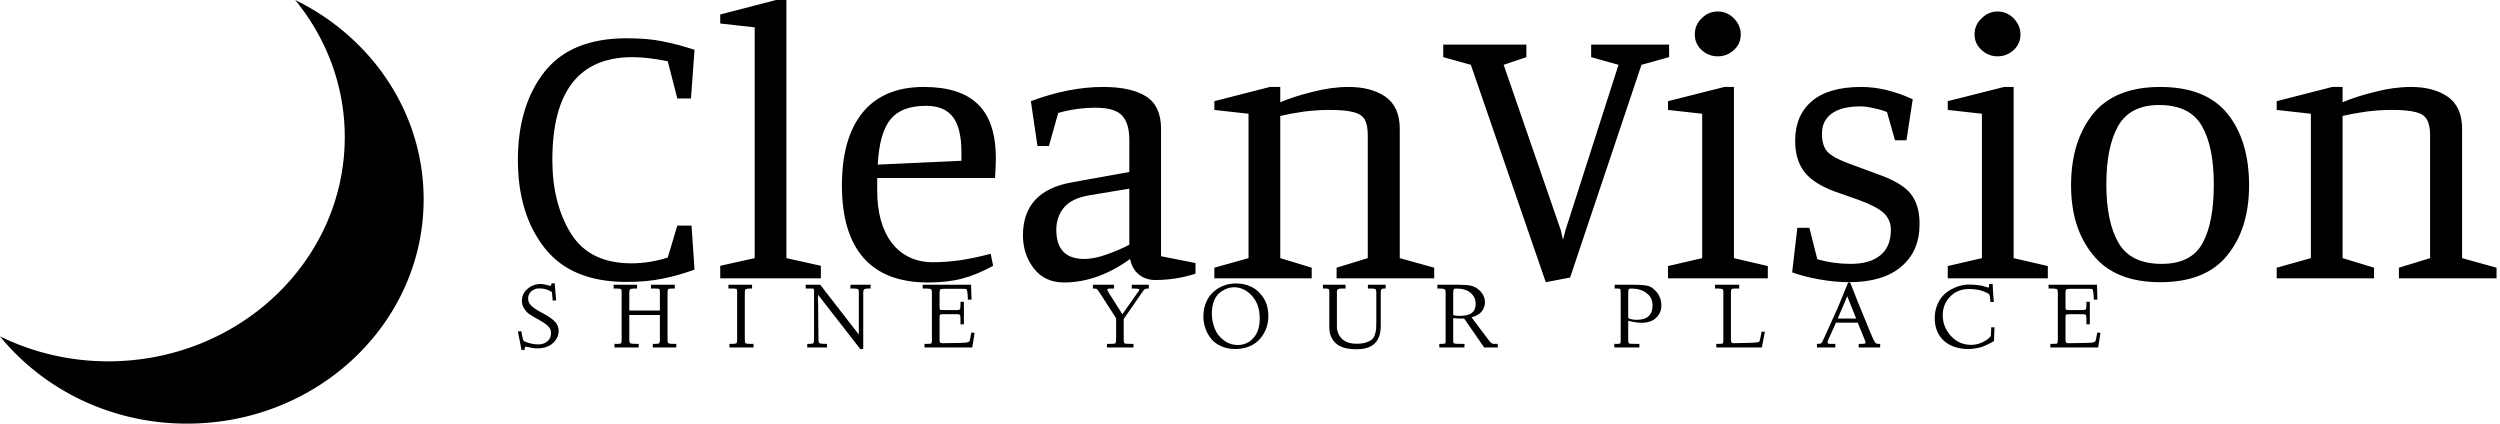 <svg data-v-423bf9ae="" xmlns="http://www.w3.org/2000/svg" viewBox="0 0 531 90" class="iconLeftSlogan"><!----><!----><!----><g data-v-423bf9ae="" id="92eac230-57e7-4131-b2c3-fd8f5b8ec771" fill="black" transform="matrix(5.808,0,0,5.808,106.689,-20.561)"><path d="M7.03 13.40Q6.43 13.62 5.86 13.73Q5.29 13.85 4.54 13.85L4.54 13.85Q2.52 13.85 1.55 12.61Q0.57 11.37 0.57 9.39L0.57 9.39Q0.57 7.41 1.54 6.17Q2.51 4.94 4.54 4.94L4.54 4.94Q5.32 4.94 5.85 5.05Q6.38 5.15 7.03 5.36L7.03 5.36L6.90 7.14L6.40 7.14L6.05 5.78Q5.31 5.63 4.76 5.63L4.76 5.63Q1.83 5.63 1.83 9.39L1.83 9.39Q1.83 10.98 2.51 12.08Q3.19 13.17 4.72 13.17L4.72 13.17Q5.38 13.17 6.05 12.96L6.05 12.96L6.40 11.79L6.92 11.79L7.03 13.40ZM11.65 13.72L7.97 13.72L7.97 13.26L9.23 12.98L9.23 4.54L7.97 4.40L7.97 4.07L10.01 3.54L10.39 3.54L10.39 12.98L11.65 13.26L11.65 13.72ZM15.57 13.87Q14 13.87 13.21 12.97Q12.42 12.07 12.42 10.32L12.42 10.32Q12.42 8.57 13.19 7.64Q13.96 6.72 15.41 6.72L15.41 6.72Q16.76 6.72 17.40 7.36Q18.05 7.99 18.05 9.35L18.05 9.35Q18.05 9.52 18.02 10.05L18.02 10.05L13.71 10.05L13.71 10.50Q13.71 11.73 14.25 12.43Q14.80 13.13 15.76 13.13L15.76 13.13Q16.23 13.13 16.79 13.05Q17.35 12.96 17.86 12.82L17.86 12.82L17.95 13.26Q17.35 13.59 16.81 13.73Q16.28 13.87 15.57 13.87L15.57 13.87ZM13.73 9.56L16.79 9.42L16.79 9.10Q16.79 8.23 16.48 7.82Q16.17 7.41 15.50 7.41L15.50 7.41Q14.60 7.41 14.20 7.90Q13.79 8.40 13.73 9.56L13.73 9.56ZM21.71 7.48Q21 7.48 20.33 7.67L20.33 7.67L19.99 8.88L19.57 8.88L19.33 7.24Q20.72 6.72 21.97 6.72L21.97 6.72Q23.00 6.72 23.55 7.07Q24.09 7.42 24.09 8.25L24.09 8.25L24.09 12.91L25.35 13.16L25.35 13.55Q24.63 13.78 23.88 13.78L23.88 13.78Q23.53 13.78 23.28 13.58Q23.03 13.38 22.96 13.01L22.96 13.01Q21.77 13.87 20.54 13.87L20.54 13.87Q19.84 13.87 19.44 13.36Q19.04 12.84 19.04 12.15L19.04 12.15Q19.04 10.53 20.82 10.21L20.82 10.21L22.93 9.83L22.93 8.65Q22.93 8.06 22.67 7.77Q22.40 7.48 21.71 7.48L21.71 7.48ZM21.48 10.68Q20.82 10.79 20.54 11.13Q20.26 11.47 20.26 11.94L20.26 11.94Q20.26 13.01 21.28 13.01L21.28 13.01Q21.64 13.01 22.09 12.85Q22.53 12.70 22.93 12.49L22.93 12.49L22.93 10.44L21.48 10.68ZM28.45 7.28Q28.94 7.07 29.63 6.90Q30.32 6.72 30.95 6.72L30.95 6.72Q31.78 6.72 32.30 7.08Q32.82 7.45 32.82 8.25L32.82 8.25L32.82 12.98L34.08 13.33L34.08 13.72L30.51 13.72L30.51 13.33L31.65 12.98L31.65 8.48Q31.65 8.11 31.54 7.91Q31.42 7.71 31.12 7.64Q30.83 7.56 30.25 7.56L30.25 7.56Q29.81 7.56 29.32 7.62Q28.83 7.69 28.45 7.78L28.45 7.78L28.45 12.98L29.60 13.33L29.60 13.72L26.04 13.72L26.04 13.33L27.29 12.98L27.29 7.70L26.04 7.56L26.04 7.24L28.07 6.72L28.45 6.72L28.45 7.28ZM39.05 13.69L38.16 13.86L35.42 5.91L34.41 5.63L34.41 5.17L37.45 5.17L37.45 5.63L36.62 5.91L38.71 11.96L38.79 12.31L38.88 11.96L40.82 5.91L39.82 5.63L39.82 5.17L42.67 5.17L42.67 5.63L41.66 5.91L39.05 13.69ZM44.45 5.60Q44.11 5.60 43.86 5.37Q43.61 5.14 43.61 4.80L43.61 4.80Q43.61 4.45 43.86 4.21Q44.11 3.96 44.45 3.96L44.45 3.96Q44.79 3.96 45.04 4.21Q45.29 4.47 45.29 4.80L45.29 4.80Q45.29 5.14 45.04 5.37Q44.79 5.60 44.45 5.60L44.45 5.60ZM46.28 13.72L42.63 13.72L42.63 13.27L43.88 12.98L43.88 7.70L42.63 7.56L42.63 7.24L44.69 6.72L45.04 6.72L45.04 12.98L46.28 13.27L46.28 13.72ZM49.66 7.43Q48.99 7.43 48.62 7.69Q48.26 7.95 48.26 8.43L48.26 8.43Q48.26 8.88 48.47 9.10Q48.69 9.32 49.27 9.53L49.27 9.53L50.27 9.90Q51.17 10.21 51.50 10.62Q51.83 11.03 51.83 11.73L51.83 11.73Q51.83 12.73 51.16 13.29Q50.50 13.86 49.24 13.86L49.24 13.86Q48.75 13.86 48.18 13.76Q47.61 13.66 47.17 13.50L47.17 13.50L47.36 11.87L47.80 11.87L48.09 13.02Q48.68 13.19 49.31 13.19L49.31 13.19Q50.01 13.19 50.39 12.88Q50.78 12.57 50.78 11.94L50.78 11.94Q50.78 11.58 50.52 11.33Q50.26 11.09 49.60 10.85L49.60 10.85L48.72 10.54Q47.96 10.26 47.62 9.83Q47.28 9.39 47.28 8.69L47.28 8.69Q47.28 7.76 47.89 7.24Q48.50 6.72 49.70 6.72L49.70 6.72Q50.60 6.72 51.58 7.17L51.58 7.17L51.35 8.67L50.93 8.67L50.64 7.64Q50.46 7.56 50.17 7.50Q49.88 7.43 49.66 7.43L49.66 7.43ZM54.68 5.60Q54.35 5.60 54.10 5.37Q53.84 5.14 53.84 4.80L53.84 4.80Q53.84 4.45 54.10 4.21Q54.35 3.96 54.68 3.96L54.68 3.96Q55.02 3.96 55.27 4.21Q55.52 4.47 55.52 4.80L55.52 4.80Q55.52 5.14 55.27 5.37Q55.02 5.60 54.68 5.60L54.68 5.60ZM56.52 13.72L52.86 13.72L52.86 13.27L54.11 12.98L54.11 7.70L52.86 7.56L52.86 7.24L54.92 6.72L55.27 6.72L55.27 12.98L56.52 13.27L56.52 13.72ZM60.63 6.72Q62.31 6.72 63.10 7.71Q63.88 8.69 63.88 10.32L63.88 10.32Q63.88 11.90 63.08 12.88Q62.29 13.86 60.63 13.86L60.63 13.86Q58.98 13.86 58.18 12.87Q57.37 11.89 57.37 10.32L57.37 10.32Q57.37 8.71 58.17 7.71Q58.97 6.72 60.63 6.72L60.63 6.72ZM62.59 10.28Q62.59 8.90 62.15 8.14Q61.71 7.38 60.59 7.38L60.59 7.38Q59.53 7.38 59.09 8.15Q58.66 8.92 58.66 10.28L58.66 10.28Q58.66 11.66 59.11 12.43Q59.56 13.19 60.68 13.19L60.68 13.19Q61.77 13.19 62.18 12.43Q62.59 11.68 62.59 10.28L62.59 10.28ZM67.30 7.28Q67.79 7.07 68.48 6.90Q69.17 6.72 69.80 6.72L69.80 6.72Q70.63 6.72 71.15 7.08Q71.67 7.45 71.67 8.25L71.67 8.25L71.67 12.98L72.93 13.33L72.93 13.72L69.36 13.72L69.36 13.33L70.50 12.98L70.50 8.48Q70.50 8.11 70.38 7.91Q70.27 7.71 69.97 7.64Q69.68 7.56 69.10 7.56L69.10 7.56Q68.66 7.56 68.17 7.62Q67.68 7.69 67.30 7.78L67.30 7.78L67.30 12.98L68.45 13.33L68.45 13.72L64.89 13.72L64.89 13.33L66.14 12.98L66.14 7.70L64.89 7.56L64.89 7.24L66.92 6.72L67.30 6.72L67.30 7.28Z"></path></g><!----><g data-v-423bf9ae="" id="357d2a0c-5b6f-4651-b8bb-7fc921ebc003" transform="matrix(1.406,0,0,1.406,-25.312,-25.312)" stroke="none" fill="black"><switch><g><path d="M62.595 18c4.678 5.729 7.49 12.897 7.49 20.702 0 18.714-16.004 33.885-35.745 33.885A37.127 37.127 0 0118 68.816C24.538 76.824 34.747 82 46.255 82 65.996 82 82 66.829 82 48.115 82 34.987 74.11 23.627 62.595 18z"></path></g></switch></g><!----><g data-v-423bf9ae="" id="c4e2e151-a1b7-413f-baf7-749a59ea1c31" fill="black" transform="matrix(1.428,0,0,1.428,109.5,56.086)"><path d="M0.35 10.04L0.35 10.04L0.84 9.98L1.03 10.85Q1.13 11.33 1.20 11.41Q1.27 11.49 1.68 11.64L1.68 11.64Q2.52 11.95 3.42 11.95L3.42 11.95Q4.20 11.95 4.74 11.49L4.74 11.49Q5.28 11.04 5.28 10.26L5.28 10.26Q5.28 9.65 4.82 9.21L4.82 9.21Q4.34 8.76 3.49 8.30L3.49 8.30L2.91 7.98Q2.17 7.55 1.93 7.36L1.93 7.36Q1.57 7.08 1.26 6.59Q0.95 6.10 0.95 5.46L0.95 5.46Q0.95 4.39 1.79 3.68Q2.63 2.97 3.74 2.97L3.74 2.97Q4.02 2.97 4.37 3.04L4.37 3.04Q4.57 3.08 4.90 3.17L4.90 3.17L5.14 3.25Q5.24 3.25 5.28 3.16L5.28 3.16Q5.33 3.05 5.33 2.98L5.33 2.98L5.35 2.88L5.82 2.85L6.04 5.41L5.53 5.43L5.41 4.18Q4.66 3.62 3.50 3.62L3.50 3.62Q2.86 3.62 2.35 4.05L2.35 4.05Q1.87 4.47 1.87 5.12L1.87 5.12Q1.87 5.72 2.32 6.17L2.32 6.17Q2.75 6.60 3.62 7.08L3.62 7.08L4.40 7.50Q5.35 8.03 5.88 8.59Q6.41 9.15 6.41 9.92L6.41 9.92Q6.41 10.99 5.56 11.76L5.56 11.76Q4.69 12.54 3.23 12.54L3.23 12.54Q2.67 12.54 2.17 12.41Q1.67 12.29 1.61 12.29L1.61 12.29Q1.36 12.29 1.36 12.58L1.36 12.58L1.37 12.76L0.90 12.80Q0.83 12.41 0.35 10.04ZM14.96 3.64L14.59 3.64L14.59 3.08L18.08 3.08L18.08 3.64L17.72 3.64Q17.21 3.64 17.06 3.75L17.06 3.75Q16.93 3.84 16.92 4.25L16.92 4.25L16.92 6.91L21.47 6.91L21.47 4.14Q21.47 3.77 21.38 3.71L21.38 3.71Q21.27 3.64 20.74 3.64L20.74 3.64L20.15 3.64L20.14 3.08L23.69 3.08L23.69 3.64L23.30 3.64Q22.83 3.64 22.72 3.74Q22.61 3.83 22.61 4.22L22.61 4.22L22.61 11.29Q22.61 11.67 22.74 11.77L22.74 11.77Q22.90 11.87 23.45 11.87L23.45 11.87L23.92 11.87L23.91 12.41L20.42 12.41L20.41 11.87L20.82 11.87Q21.28 11.87 21.38 11.77Q21.47 11.67 21.47 11.25L21.47 11.25L21.47 7.58L16.92 7.58L16.92 11.25Q16.92 11.67 17.07 11.77Q17.23 11.87 17.93 11.87L17.93 11.87L18.33 11.87L18.31 12.41L14.72 12.41L14.71 11.87L15.07 11.87Q15.62 11.87 15.69 11.80L15.69 11.80Q15.78 11.70 15.78 11.25L15.78 11.25L15.78 4.09Q15.78 3.76 15.65 3.71L15.65 3.71Q15.48 3.64 14.96 3.64L14.96 3.64ZM32.25 3.64L31.66 3.64L31.67 3.08L35.18 3.08L35.18 3.64L34.95 3.64Q34.41 3.64 34.23 3.73L34.23 3.73Q34.10 3.81 34.10 4.28L34.10 4.28L34.10 11.22Q34.10 11.68 34.21 11.77Q34.32 11.87 34.85 11.87L34.85 11.87L35.40 11.87L35.41 12.41L31.83 12.41L31.81 11.87L32.18 11.87Q32.74 11.87 32.85 11.77Q32.96 11.67 32.96 11.25L32.96 11.25L32.96 4.14Q32.96 3.77 32.86 3.71L32.86 3.71Q32.75 3.64 32.25 3.64L32.25 3.64ZM43.16 3.64L43.15 3.08L45.32 3.08L51.06 10.48L51.06 4.14Q51.06 3.81 50.90 3.72Q50.75 3.64 50.29 3.64L50.29 3.64L49.80 3.64L49.83 3.08L52.81 3.08L52.81 3.64L52.49 3.64Q52.02 3.64 51.87 3.75Q51.72 3.86 51.72 4.25L51.72 4.25L51.72 12.32L51.72 12.47Q51.72 12.52 51.71 12.57Q51.69 12.61 51.66 12.64L51.66 12.64Q51.65 12.65 51.59 12.65L51.59 12.65L51.40 12.65L51.34 12.65L51.31 12.65L51.28 12.64Q51.26 12.64 51.24 12.63Q51.23 12.61 51.23 12.60Q51.23 12.58 51.21 12.57L51.21 12.57Q51.19 12.54 51.16 12.50L51.16 12.50Q51.15 12.48 51.13 12.45Q51.11 12.41 51.09 12.40L51.09 12.40L44.99 4.56L45.06 11.22Q45.06 11.67 45.22 11.77L45.22 11.77Q45.38 11.87 46.09 11.87L46.09 11.87L46.33 11.87L46.33 12.41L43.39 12.41L43.39 11.87L43.81 11.87Q44.19 11.87 44.30 11.76L44.30 11.76Q44.39 11.66 44.40 11.25L44.40 11.25L44.40 3.80L44.26 3.64L43.16 3.64ZM60.56 3.64L60.55 3.08L67.76 3.08Q67.77 4.14 67.83 5.28L67.83 5.28L67.28 5.30Q67.27 4.66 67.21 4.25L67.21 4.25Q67.17 3.89 67.12 3.80L67.12 3.80Q67.06 3.71 66.94 3.69L66.94 3.69Q66.85 3.68 66.26 3.68L66.26 3.68L63.88 3.68Q63.33 3.68 63.19 3.77L63.19 3.77Q63.07 3.86 63.07 4.33L63.07 4.33L63.07 6.28Q63.07 6.69 63.12 6.76L63.12 6.76Q63.19 6.84 63.53 6.84L63.53 6.84L65.65 6.84Q66.01 6.84 66.09 6.73L66.09 6.73Q66.17 6.63 66.18 6.14L66.18 6.14L66.18 5.61L66.69 5.63L66.69 8.97L66.18 8.97L66.18 8.24Q66.18 7.66 66.10 7.57L66.10 7.57Q66.02 7.46 65.67 7.46L65.67 7.46L63.57 7.46Q63.24 7.46 63.15 7.54Q63.07 7.63 63.07 7.89L63.07 7.89L63.07 11.20Q63.07 11.57 63.15 11.67Q63.24 11.77 63.51 11.77L63.51 11.77Q66.43 11.75 66.96 11.69L66.96 11.69Q67.48 11.63 67.56 11.38L67.56 11.38L67.57 11.36L67.57 11.35L67.80 10.17L68.28 10.25L67.93 12.41L60.83 12.41L60.83 11.87L61.20 11.87Q61.76 11.87 61.84 11.80L61.84 11.80Q61.93 11.72 61.93 11.33L61.93 11.33L61.93 4.24Q61.93 3.82 61.78 3.73L61.78 3.73Q61.61 3.64 60.96 3.64L60.96 3.64L60.56 3.64ZM85.87 3.64L85.87 3.64L85.88 3.08L89.02 3.08L89.02 3.64L88.74 3.64Q88.29 3.64 88.18 3.66L88.18 3.66Q88.01 3.71 88.01 3.82L88.01 3.82Q88.01 3.89 88.26 4.31L88.26 4.31L90.26 7.46L92.71 3.99Q92.79 3.83 92.80 3.82L92.80 3.82Q92.80 3.64 91.88 3.64L91.88 3.64L91.66 3.64L91.65 3.08L94.19 3.08L94.19 3.64L94.12 3.64Q93.78 3.64 93.63 3.72L93.63 3.72Q93.47 3.80 93.19 4.22L93.19 4.22L90.46 8.17L90.46 11.22Q90.46 11.66 90.57 11.77L90.57 11.77Q90.67 11.87 91.28 11.87L91.28 11.87L91.92 11.87L91.90 12.41L87.96 12.41L87.98 11.87L88.54 11.87Q89.07 11.87 89.20 11.79Q89.33 11.70 89.33 11.25L89.33 11.25L89.33 8.06L87.03 4.49Q86.61 3.84 86.48 3.73L86.48 3.73Q86.37 3.64 85.87 3.64ZM102.31 7.83L102.31 7.83Q102.31 6.62 102.72 5.68L102.72 5.68Q103.13 4.72 103.82 4.12L103.82 4.12Q104.51 3.51 105.38 3.19L105.38 3.19Q106.22 2.88 107.17 2.88L107.17 2.88Q108.42 2.88 109.48 3.40L109.48 3.40Q110.56 3.93 111.27 5.07L111.27 5.07Q111.97 6.17 111.97 7.75L111.97 7.75Q111.97 8.70 111.67 9.54Q111.36 10.38 110.75 11.10Q110.15 11.81 109.21 12.22L109.21 12.22Q108.25 12.63 107.06 12.64L107.06 12.64Q105.92 12.64 104.99 12.23Q104.05 11.83 103.49 11.14L103.49 11.14Q102.92 10.45 102.62 9.60L102.62 9.60Q102.31 8.72 102.31 7.83ZM103.57 7.38L103.57 7.38Q103.57 8.52 104.00 9.60L104.00 9.60Q104.41 10.64 105.33 11.33L105.33 11.33Q106.24 12.03 107.43 12.04L107.43 12.04Q108.81 12.04 109.74 11.01L109.74 11.01Q110.69 9.97 110.69 8.10L110.69 8.10Q110.69 5.99 109.53 4.72L109.53 4.72Q108.38 3.46 106.87 3.45L106.87 3.45Q106.35 3.45 105.81 3.65Q105.27 3.85 104.76 4.25L104.76 4.25Q104.21 4.68 103.89 5.48L103.89 5.48Q103.57 6.27 103.57 7.38ZM120.47 3.64L120.09 3.64L120.09 3.08L123.45 3.08L123.46 3.64L122.93 3.64Q122.50 3.64 122.34 3.73L122.34 3.73Q122.17 3.83 122.17 4.16L122.17 4.16L122.17 9.33Q122.17 9.63 122.21 9.78L122.21 9.78Q122.25 10.01 122.41 10.41L122.41 10.41Q122.58 10.80 122.88 11.09L122.88 11.09Q123.18 11.40 123.74 11.63L123.74 11.63Q124.32 11.85 125.10 11.85L125.10 11.85Q125.95 11.85 126.50 11.67L126.50 11.67Q127.06 11.48 127.37 11.22Q127.67 10.96 127.82 10.49L127.82 10.49Q127.99 9.95 128.00 9.66L128.00 9.66Q128.02 9.18 128.03 8.67L128.03 8.67L128.03 4.14Q128.03 3.81 127.89 3.72L127.89 3.72Q127.74 3.64 127.26 3.64L127.26 3.64L126.77 3.64L126.79 3.08L129.42 3.08L129.42 3.64L129.23 3.64Q128.91 3.64 128.80 3.75Q128.69 3.86 128.69 4.25L128.69 4.25L128.69 9.22Q128.69 12.67 125.10 12.67L125.10 12.67Q122.93 12.67 121.98 11.76L121.98 11.76Q121.04 10.86 121.04 9.41L121.04 9.41L121.04 4.14Q121.04 3.81 120.94 3.72L120.94 3.72Q120.83 3.64 120.47 3.64L120.47 3.64ZM137.50 3.64L137.11 3.64L137.12 3.08L140.34 3.08Q141.48 3.08 142.08 3.21L142.08 3.21Q142.72 3.37 143.19 3.75L143.19 3.75Q144.19 4.57 144.19 5.71L144.19 5.71Q144.19 6.43 143.72 7.04L143.72 7.04Q143.23 7.66 142.19 7.92L142.19 7.92L144.88 11.49Q145.19 11.87 145.48 11.87L145.48 11.87L146.08 11.87L146.11 12.41L144.08 12.41L141.09 8.10L140.92 8.10Q140.88 8.10 140.82 8.11Q140.77 8.11 140.75 8.11L140.75 8.11Q139.87 8.11 139.47 8.03L139.47 8.03L139.47 11.46Q139.47 11.76 139.62 11.81L139.62 11.81Q139.74 11.87 140.44 11.87L140.44 11.87L141.16 11.87L141.13 12.41L137.40 12.41L137.40 11.87L137.72 11.87Q138.19 11.87 138.26 11.81L138.26 11.81Q138.34 11.74 138.34 11.46L138.34 11.46L138.34 4.14Q138.34 3.82 138.15 3.73L138.15 3.73Q137.92 3.64 137.50 3.64L137.50 3.64ZM139.47 4.28L139.47 7.57Q139.66 7.70 140.37 7.71L140.37 7.71Q141.64 7.71 142.22 7.27L142.22 7.27Q142.81 6.84 142.81 5.92L142.81 5.92Q142.81 4.92 142.04 4.27L142.04 4.27Q141.28 3.64 139.90 3.64L139.90 3.64Q139.64 3.64 139.56 3.75L139.56 3.75Q139.48 3.84 139.47 4.28L139.47 4.28ZM167.16 12.41L163.43 12.41L163.43 11.87L163.87 11.87Q164.25 11.87 164.30 11.81L164.30 11.81Q164.37 11.74 164.38 11.46L164.38 11.46L164.38 4.14Q164.38 3.81 164.29 3.72Q164.21 3.64 163.84 3.64L163.84 3.64L163.47 3.64L163.49 3.08L166.37 3.08Q167.52 3.08 168.17 3.19L168.17 3.19Q168.77 3.28 169.24 3.68L169.24 3.68Q170.43 4.64 170.43 6.19L170.43 6.19Q170.43 7.23 169.67 7.98L169.67 7.98Q168.89 8.74 167.48 8.73L167.48 8.73Q167.31 8.73 166.89 8.70L166.89 8.70Q166.78 8.69 166.36 8.62L166.36 8.62Q166.02 8.55 165.93 8.54L165.93 8.54Q165.63 8.47 165.62 8.46L165.62 8.46L165.50 8.44L165.50 11.46Q165.50 11.74 165.63 11.81L165.63 11.81Q165.74 11.87 166.46 11.87L166.46 11.87L167.16 11.87L167.16 12.41ZM165.50 4.28L165.50 8.02Q165.85 8.29 166.82 8.29L166.82 8.29Q167.96 8.29 168.53 7.75L168.53 7.75Q169.12 7.21 169.12 6.16L169.12 6.16Q169.12 4.98 168.21 4.31L168.21 4.31Q167.32 3.64 165.93 3.64L165.93 3.64Q165.68 3.64 165.59 3.75L165.59 3.75Q165.51 3.84 165.50 4.28L165.50 4.28ZM178.90 3.64L178.41 3.64L178.42 3.08L182.01 3.08L182.01 3.64L181.38 3.64Q181.00 3.64 180.89 3.72Q180.78 3.80 180.78 4.16L180.78 4.16L180.78 11.22Q180.78 11.57 180.86 11.67Q180.95 11.77 181.24 11.77L181.24 11.77Q184.11 11.74 184.77 11.63L184.77 11.63Q184.98 11.61 185.06 11.39Q185.14 11.17 185.34 10.05L185.34 10.05L185.83 10.08L185.37 12.41L178.61 12.41L178.60 11.87L178.99 11.87Q179.49 11.87 179.56 11.80L179.56 11.80Q179.64 11.72 179.65 11.33L179.65 11.33L179.65 4.09Q179.65 3.80 179.49 3.72L179.49 3.72Q179.34 3.64 178.90 3.64L178.90 3.64ZM193.58 12.41L193.57 11.87L193.74 11.87Q194.13 11.87 194.26 11.73L194.26 11.73Q194.38 11.57 194.71 10.83L194.71 10.83L195.62 8.82L196.20 7.53Q196.46 6.97 196.51 6.86L196.51 6.86Q196.57 6.70 196.63 6.60Q196.68 6.51 196.69 6.45L196.69 6.45L196.79 6.21L198.21 2.74L198.51 2.74Q199.36 4.98 201.55 10.25L201.55 10.25Q202.00 11.34 202.19 11.64L202.19 11.64Q202.33 11.87 202.77 11.87L202.77 11.87L202.98 11.87L202.97 12.41L199.77 12.41L199.79 11.87L200.20 11.87Q200.82 11.87 200.82 11.70L200.82 11.70Q200.82 11.63 200.68 11.27L200.68 11.27L199.64 8.72L196.40 8.72L195.29 11.18Q195.15 11.50 195.15 11.63L195.15 11.63Q195.15 11.79 195.25 11.83Q195.34 11.87 195.73 11.87L195.73 11.87L196.30 11.87L196.30 12.41L193.58 12.41ZM198.08 4.79L196.66 8.10L199.40 8.10L198.08 4.79ZM211.09 8.02L211.09 8.02Q211.09 6.86 211.57 5.83L211.57 5.83Q212.03 4.85 212.78 4.27L212.78 4.27Q213.53 3.69 214.42 3.37Q215.32 3.05 216.16 3.05L216.16 3.05Q217.03 3.05 217.70 3.16L217.70 3.16Q218.33 3.26 218.62 3.37L218.62 3.37Q218.93 3.48 218.96 3.48L218.96 3.48Q219.13 3.48 219.15 3.41L219.15 3.41Q219.18 3.33 219.18 3.09L219.18 3.09L219.18 2.97L219.71 2.97Q219.75 4.30 219.88 5.64L219.88 5.64L219.38 5.65Q219.35 5.40 219.34 5.26L219.34 5.26Q219.34 5.20 219.33 5.13Q219.32 5.07 219.32 5.02Q219.31 4.98 219.31 4.95L219.31 4.95Q219.28 4.84 219.28 4.74L219.28 4.74Q219.28 4.68 219.24 4.59L219.24 4.59Q219.24 4.57 219.21 4.55Q219.18 4.52 219.18 4.50L219.18 4.50Q219.15 4.44 219.08 4.41L219.08 4.41Q219.04 4.38 219.02 4.37Q218.99 4.36 218.96 4.35L218.96 4.35Q218.95 4.35 218.92 4.33Q218.90 4.31 218.86 4.29Q218.82 4.27 218.78 4.25L218.78 4.25Q218.55 4.16 218.52 4.14L218.52 4.14Q218.18 3.96 217.53 3.83L217.53 3.83Q216.86 3.71 216.20 3.71L216.20 3.71Q214.48 3.71 213.38 4.84L213.38 4.84Q212.28 5.99 212.28 7.62L212.28 7.62Q212.28 9.35 213.50 10.69L213.50 10.69Q214.70 12.02 216.52 12.02L216.52 12.02Q217.53 12.02 218.47 11.49L218.47 11.49Q219.42 10.94 219.45 10.58L219.45 10.58L219.49 9.41L219.98 9.41L219.90 11.45Q219.83 11.49 219.70 11.57L219.70 11.57Q219.65 11.60 219.18 11.85L219.18 11.85Q218.80 12.05 218.36 12.23L218.36 12.23Q218.00 12.39 217.35 12.51L217.35 12.51Q216.74 12.63 216.17 12.64L216.17 12.64Q213.79 12.64 212.43 11.39L212.43 11.39Q211.09 10.14 211.09 8.02ZM228.03 3.64L228.01 3.08L235.22 3.08Q235.24 4.14 235.29 5.28L235.29 5.28L234.75 5.30Q234.73 4.66 234.68 4.25L234.68 4.25Q234.64 3.89 234.58 3.80L234.58 3.80Q234.53 3.71 234.41 3.69L234.41 3.69Q234.32 3.68 233.73 3.68L233.73 3.68L231.35 3.68Q230.80 3.68 230.66 3.77L230.66 3.77Q230.54 3.86 230.54 4.33L230.54 4.33L230.54 6.28Q230.54 6.69 230.59 6.76L230.59 6.76Q230.66 6.84 231 6.84L231 6.84L233.11 6.84Q233.47 6.84 233.56 6.73L233.56 6.73Q233.64 6.63 233.65 6.14L233.65 6.14L233.65 5.61L234.16 5.63L234.16 8.97L233.65 8.97L233.65 8.24Q233.65 7.66 233.57 7.57L233.57 7.57Q233.49 7.46 233.14 7.46L233.14 7.46L231.04 7.46Q230.71 7.46 230.62 7.54Q230.54 7.63 230.54 7.89L230.54 7.89L230.54 11.20Q230.54 11.57 230.62 11.67Q230.71 11.77 230.98 11.77L230.98 11.77Q233.90 11.75 234.42 11.69L234.42 11.69Q234.94 11.63 235.03 11.38L235.03 11.38L235.03 11.36L235.04 11.35L235.27 10.17L235.74 10.25L235.40 12.41L228.29 12.41L228.29 11.87L228.66 11.87Q229.22 11.87 229.30 11.80L229.30 11.80Q229.40 11.72 229.40 11.33L229.40 11.33L229.40 4.24Q229.40 3.82 229.25 3.73L229.25 3.73Q229.08 3.64 228.42 3.64L228.42 3.64L228.03 3.64Z"></path></g></svg>